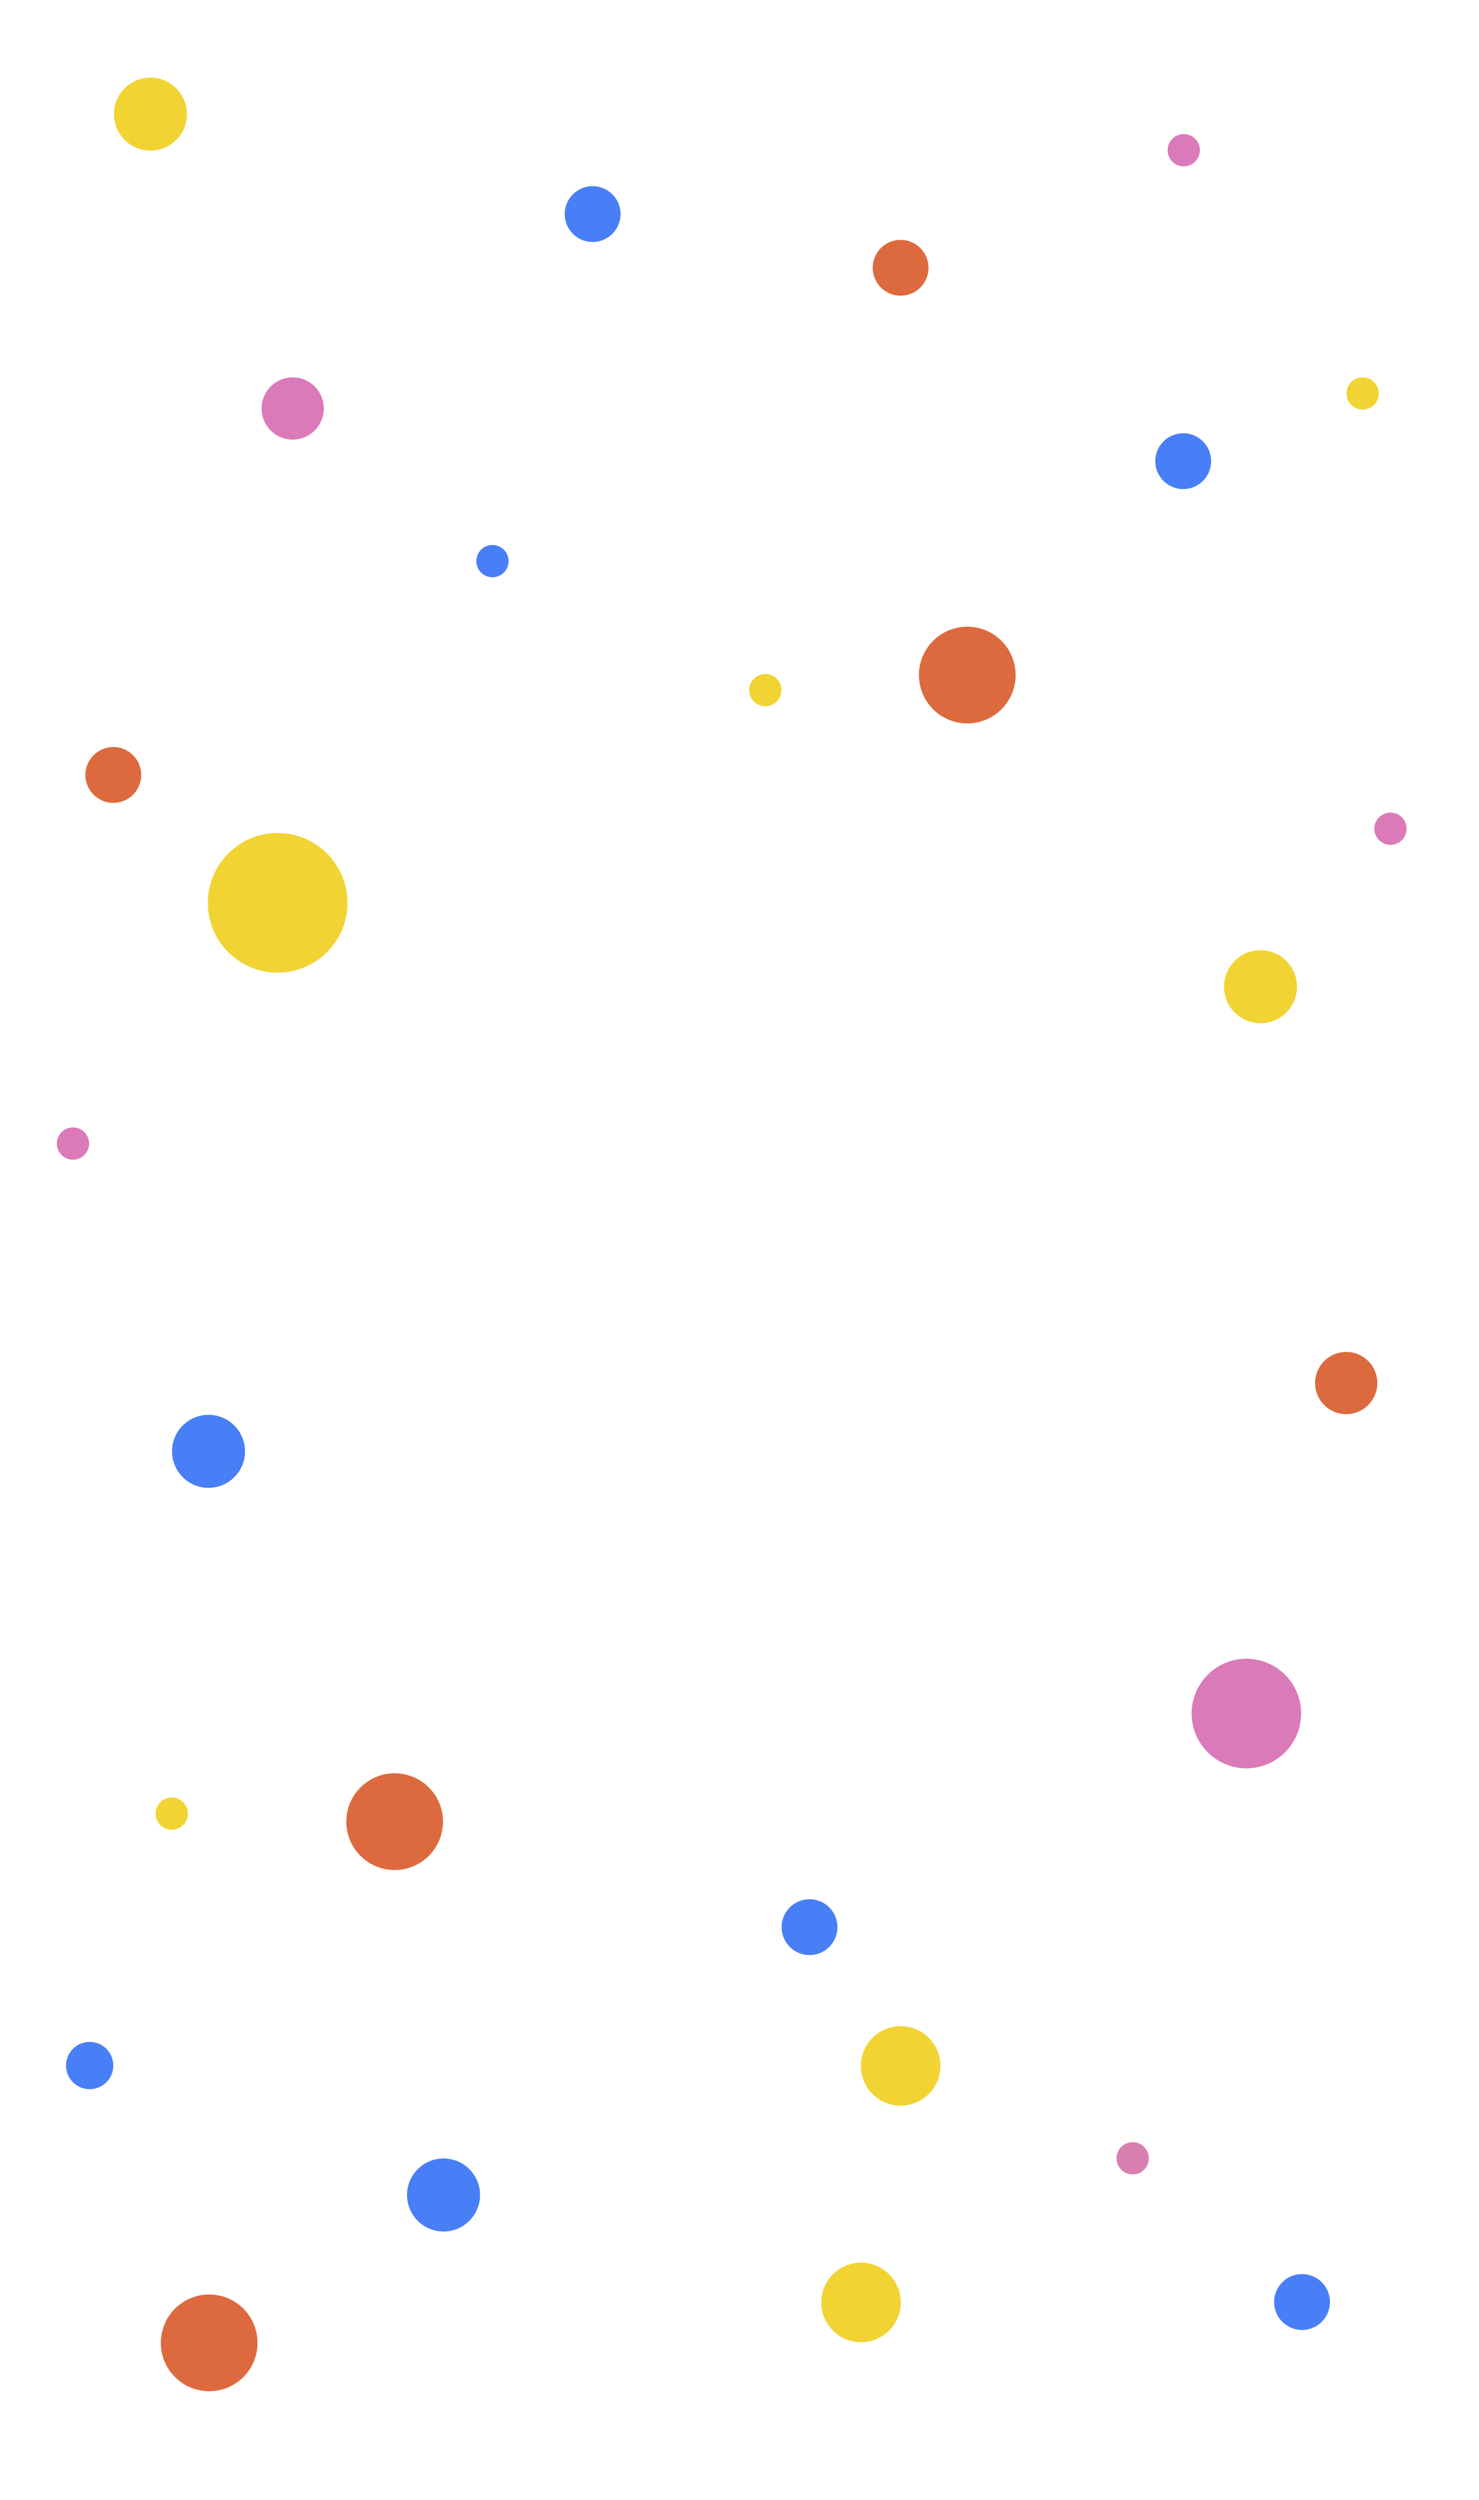 <svg width="286" height="483.2" xmlns="http://www.w3.org/2000/svg">
 <title>wave</title>

 <g>
  <title>background</title>
  <rect fill="none" id="canvas_background" height="485.2" width="288" y="-1" x="-1"/>
 </g>
 <g>
  <title>Layer 1</title>
  <g id="Ellipse_3">
   <circle id="svg_1" fill="#dd6a3e" r="5.4" cy="149.79" cx="21.91"/>
  </g>
  <g id="Ellipse_3-2">
   <circle id="svg_2" fill="#dd6a3e" transform="rotate(-9.22 -11.15,37.65) " r="5.4" cy="81.27" cx="169.5"/>
  </g>
  <g id="Ellipse_3_copy">
   <circle id="svg_3" fill="#487ff6" r="5.4" cy="89.14" cx="228.8"/>
  </g>
  <g id="Ellipse_3_copy_2">
   <path id="svg_4" fill="#487ff6" d="m251.78,439.56a5.4,5.4 0 1 0 5.4,5.4a5.4,5.4 0 0 0 -5.4,-5.4z"/>
  </g>
  <g id="Ellipse_3_copy_2-2">
   <circle id="svg_5" fill="#487ff6" transform="rotate(-9.22 -10.26,27.98) " r="5.4" cy="61.21" cx="110.84"/>
  </g>
  <g id="Ellipse_3_copy_3">
   <circle id="svg_6" fill="#487ff6" transform="rotate(-4.07 -31.92,20.62) " r="5.4" cy="384.99" cx="131.09"/>
  </g>
  <g id="Ellipse_4">
   <circle id="svg_7" fill="#db7ab9" transform="rotate(-5.65 -37.13,34.12) " r="10.59" cy="357.15" cx="210.42"/>
  </g>
  <g id="Ellipse_4_copy_14">
   <path id="svg_8" fill="#f1d433" d="m174.17,391.63a7.69,7.69 0 1 0 7.68,7.68a7.68,7.68 0 0 0 -7.68,-7.68z"/>
  </g>
  <g id="Ellipse_4_copy_14-2">
   <path id="svg_9" fill="#f1d433" d="m166.5,437.35a7.69,7.69 0 1 0 7.69,7.69a7.68,7.68 0 0 0 -7.69,-7.69z"/>
  </g>
  <g id="Ellipse_4_copy_15">
   <circle id="svg_10" fill="#dd6a3e" transform="rotate(-80.78 -276.45,378.75) " r="9.35" cy="722.69" cx="-193.63"/>
  </g>
  <g id="Ellipse_4_copy_15-2">
   <circle id="svg_11" fill="#dd6a3e" r="9.35" cy="452.85" cx="40.45"/>
  </g>
  <g id="Ellipse_4_copy_17">
   <circle id="svg_12" fill="#dd6a3e" transform="rotate(-4.73 -15.93,24.53) " r="9.35" cy="146.86" cx="177.62"/>
  </g>
  <g id="Ellipse_4_copy_16">
   <circle id="svg_13" fill="#db7ab9" transform="rotate(-9.22 -17.03,19.17) " r="6.02" cy="89.98" cx="46.07"/>
  </g>
  <g id="Ellipse_4_copy_16-2">
   <circle id="svg_14" fill="#dd6a3e" transform="rotate(-9.22 -44.57,54.24) " r="6.02" cy="313.43" cx="222.24"/>
  </g>
  <g id="Ellipse_4_copy_12">
   <path id="svg_15" fill="#487ff6" d="m17.34,394.68a4.57,4.57 0 1 0 4.57,4.57a4.57,4.57 0 0 0 -4.57,-4.57z"/>
  </g>
  <g id="Ellipse_4_copy_11">
   <path id="svg_16" fill="#f1d433" d="m263.5,72.94a3.12,3.12 0 1 0 3.12,3.11a3.11,3.11 0 0 0 -3.12,-3.11z"/>
  </g>
  <g id="Ellipse_4_copy_18">
   <path id="svg_17" fill="#f1d433" d="m148,130.27a3.12,3.12 0 1 0 3.11,3.11a3.11,3.11 0 0 0 -3.11,-3.11z"/>
  </g>
  <g id="Ellipse_4_copy_8">
   <path id="svg_18" fill="#db7ab9" d="m268.88,157.07a3.12,3.12 0 1 0 3.12,3.08a3.12,3.12 0 0 0 -3.12,-3.08z"/>
  </g>
  <g id="Ellipse_4_copy_8-2">
   <path id="svg_19" fill="#db7ab9" d="m228.91,25.92a3.12,3.12 0 1 0 3.12,3.12a3.12,3.12 0 0 0 -3.12,-3.12z"/>
  </g>
  <g id="Ellipse_4_copy_22">
   <path id="svg_20" fill="#487ff6" d="m95.24,105.34a3.12,3.12 0 1 0 3.11,3.12a3.12,3.12 0 0 0 -3.11,-3.12z"/>
  </g>
  <g id="Ellipse_4_copy_21">
   <path id="svg_21" fill="#d87faf" d="m219.03,414.06a3.12,3.12 0 1 0 3.12,3.11a3.11,3.11 0 0 0 -3.12,-3.11z"/>
  </g>
  <g id="Ellipse_4_copy_20">
   <path id="svg_22" fill="#db7ab9" d="m14.12,217.92a3.12,3.12 0 1 0 3.11,3.12a3.12,3.12 0 0 0 -3.11,-3.12z"/>
  </g>
  <g id="Ellipse_4_copy_7">
   <circle id="svg_23" fill="#f1d433" r="3.12" cy="350.56" cx="33.21"/>
  </g>
  <g id="Ellipse_4_copy">
   <circle id="svg_24" fill="#f1d433" r="13.5" cy="174.51" cx="53.69"/>
  </g>
  <g id="Ellipse_4_copy_4">
   <circle id="svg_25" fill="#f1d433" transform="rotate(-45 -62.3,238.58) " r="7.06" cy="421.15" cx="187.95"/>
  </g>
  <g id="Ellipse_4_copy_4-2">
   <path id="svg_26" fill="#f1d433" d="m29.09,15a7.06,7.06 0 1 0 7.06,7.06a7.06,7.06 0 0 0 -7.06,-7.06z"/>
  </g>
  <g id="Ellipse_4_copy_4-3">
   <circle id="svg_27" fill="#487ff6" transform="rotate(-67.5 -229.24,219.55) " r="7.06" cy="491.93" cx="-182.42"/>
  </g>
  <g id="Ellipse_4_copy_4-4">
   <path id="svg_28" fill="#487ff6" d="m85.77,417.21a7.06,7.06 0 1 0 7.06,7.06a7.06,7.06 0 0 0 -7.06,-7.06z"/>
  </g>
 </g>
</svg>